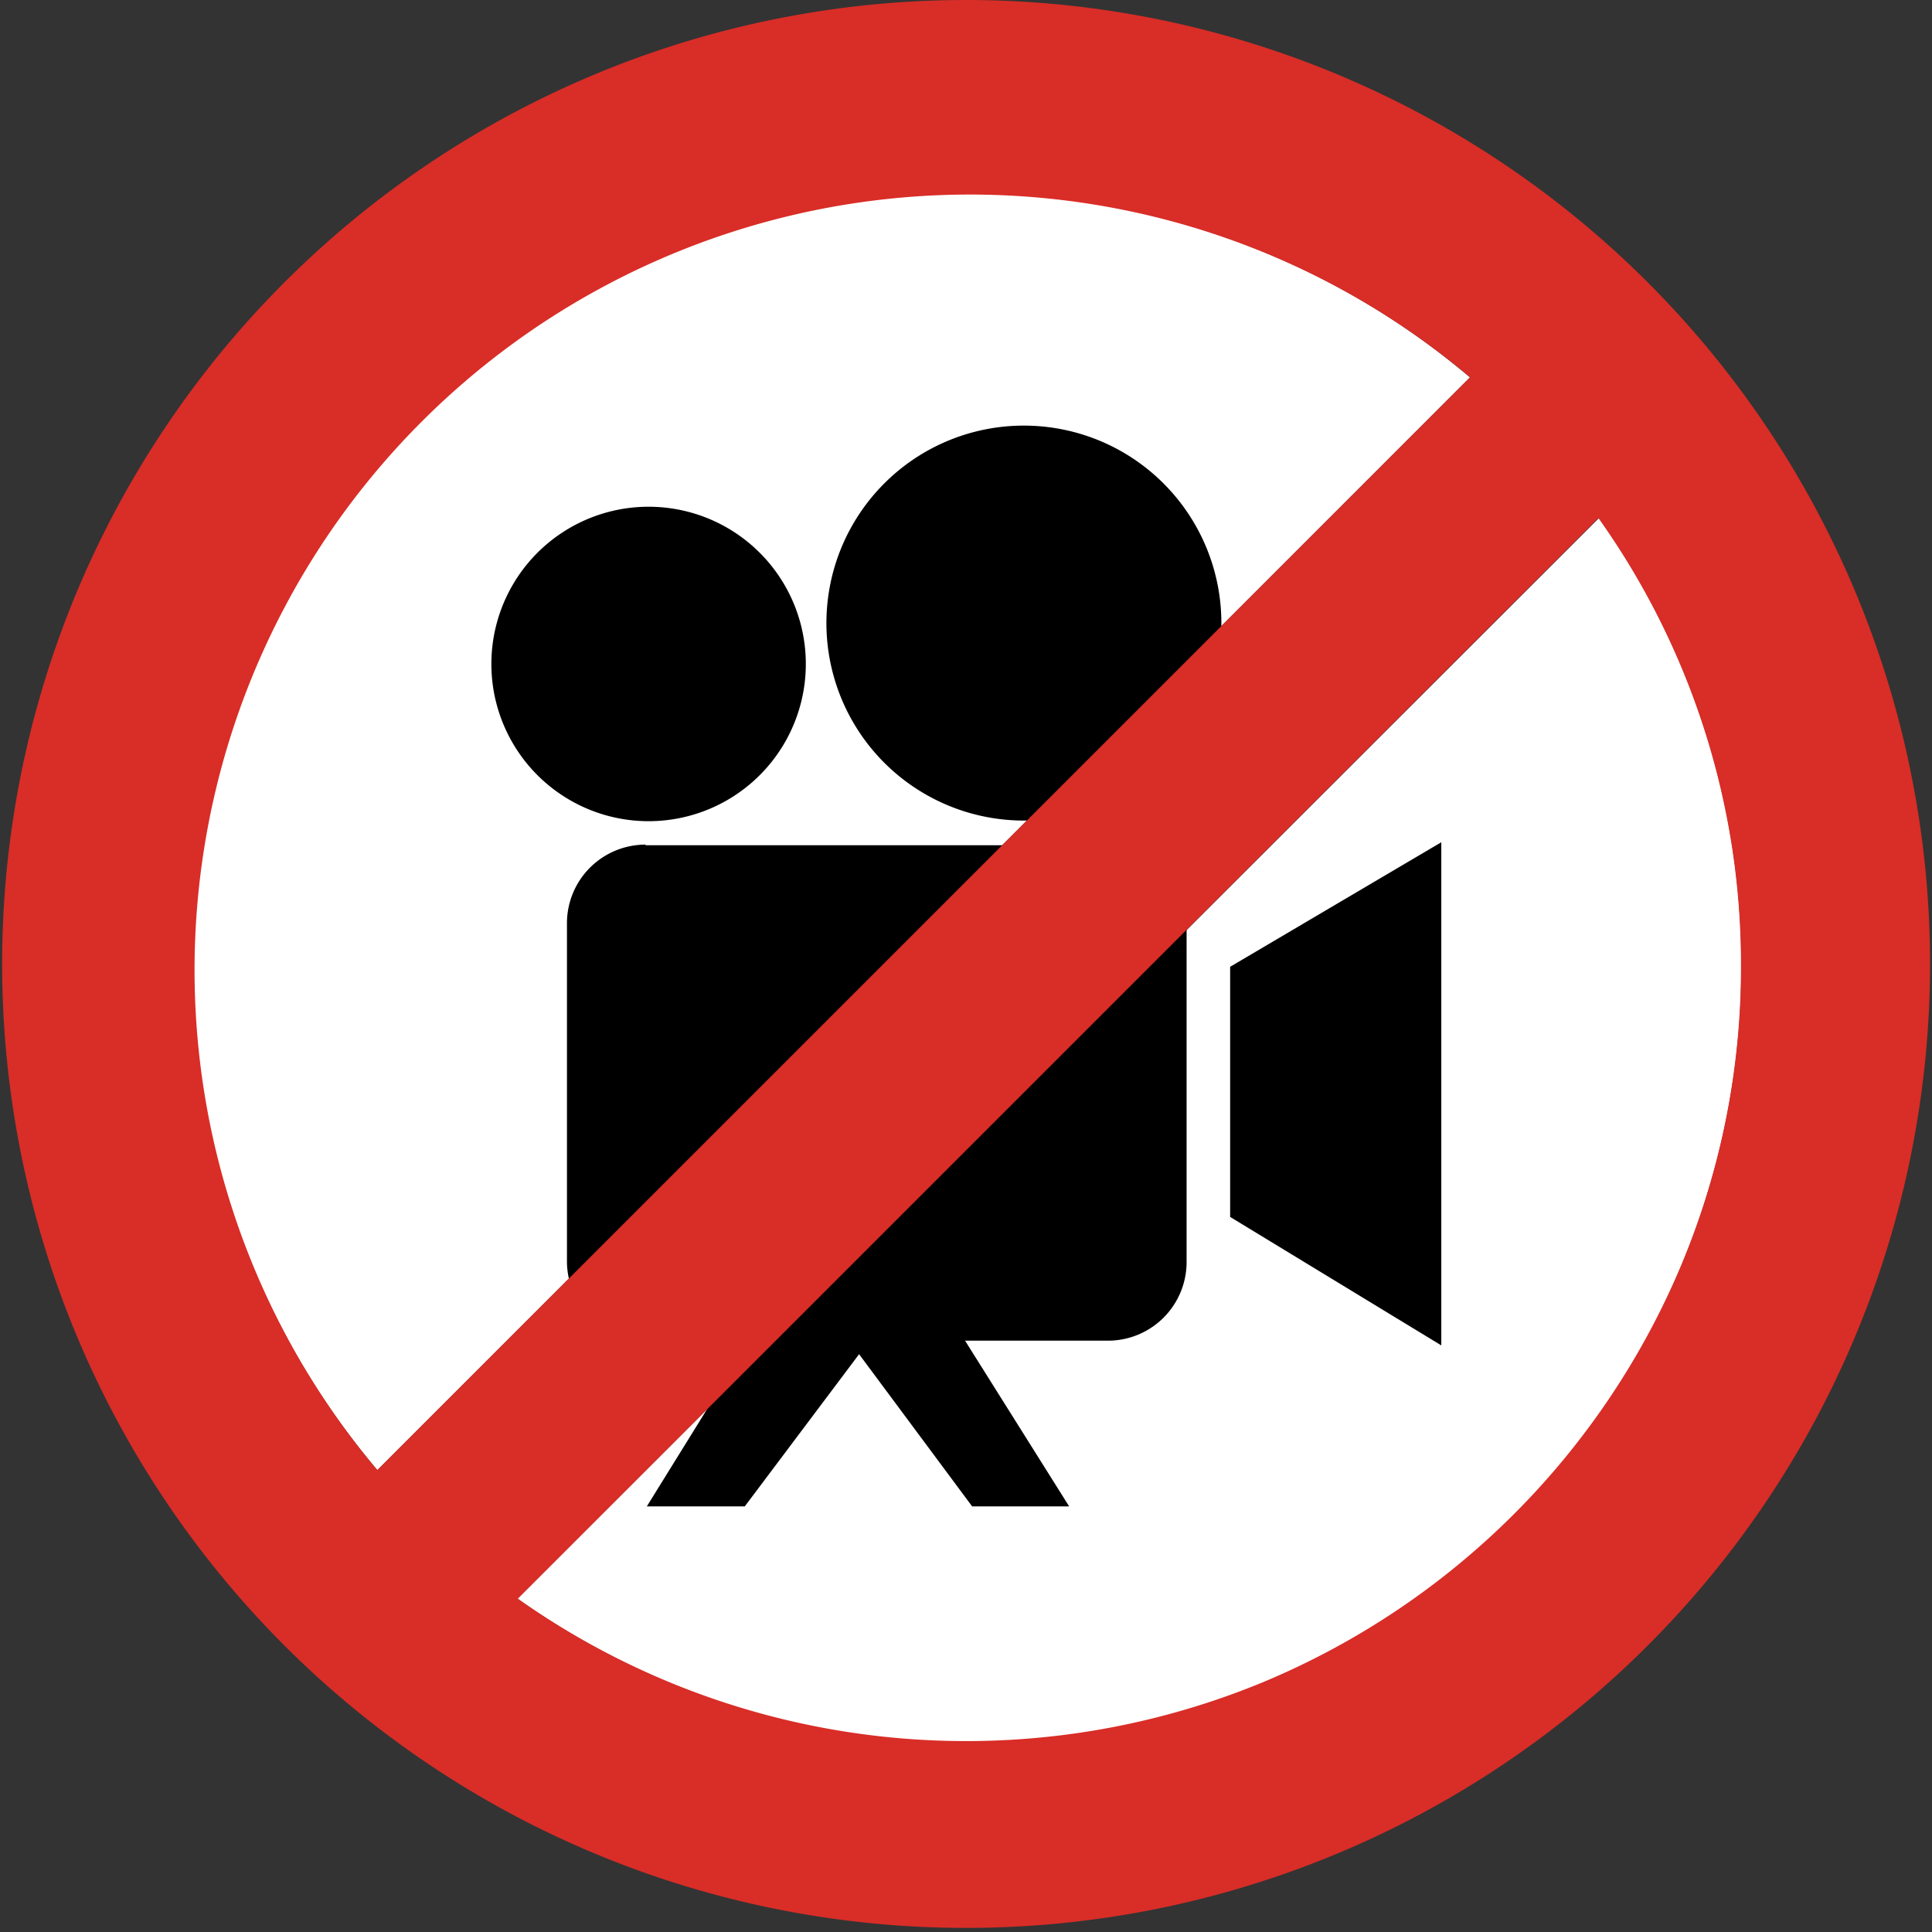 <svg id="Layer_1" data-name="Layer 1" xmlns="http://www.w3.org/2000/svg" viewBox="0 0 122.88 122.88"><rect x="0" y="0" width="122.88" height="122.88" fill="#333333" stroke="none"/><defs><style>.cls-1{fill:#fff;}.cls-2{fill-rule:evenodd;}.cls-3{fill:#d92d27;}</style></defs><title>no-video</title><path class="cls-1" d="M24,93.5,93.49,24A49.31,49.31,0,0,0,24,93.5Zm77.72-60.57L32.92,101.68a49.29,49.29,0,0,0,77.83-40.24h0a49,49,0,0,0-9.07-28.51Z"/><path class="cls-2" d="M41.18,32.23a10,10,0,1,1-7,2.93,10,10,0,0,1,7-2.93Zm-.12,21.53H70.47a5,5,0,0,1,5,5V80.27a5,5,0,0,1-5,5H61.38L68,95.81H61.83l-7.19-9.68-7.27,9.68H41.14L47.7,85.22H41.06a5,5,0,0,1-5-5V58.72a5,5,0,0,1,5-5ZM78.24,77.4V61.49l13.43-7.92v32L78.24,77.4ZM65.12,27.07a12.56,12.56,0,1,1-8.88,3.68,12.54,12.54,0,0,1,8.88-3.68Z"/><path class="cls-3" d="M61.44,0A61.31,61.31,0,1,1,38,4.66,61.29,61.29,0,0,1,61.44,0Zm40.24,32.93L32.93,101.68A49.44,49.44,0,0,0,80.31,107,49.53,49.53,0,0,0,107,80.3a49,49,0,0,0,3.73-18.86h0a48.93,48.93,0,0,0-9.08-28.51ZM24,93.5,93.5,24A49.32,49.32,0,0,0,24,93.5Z"/></svg>